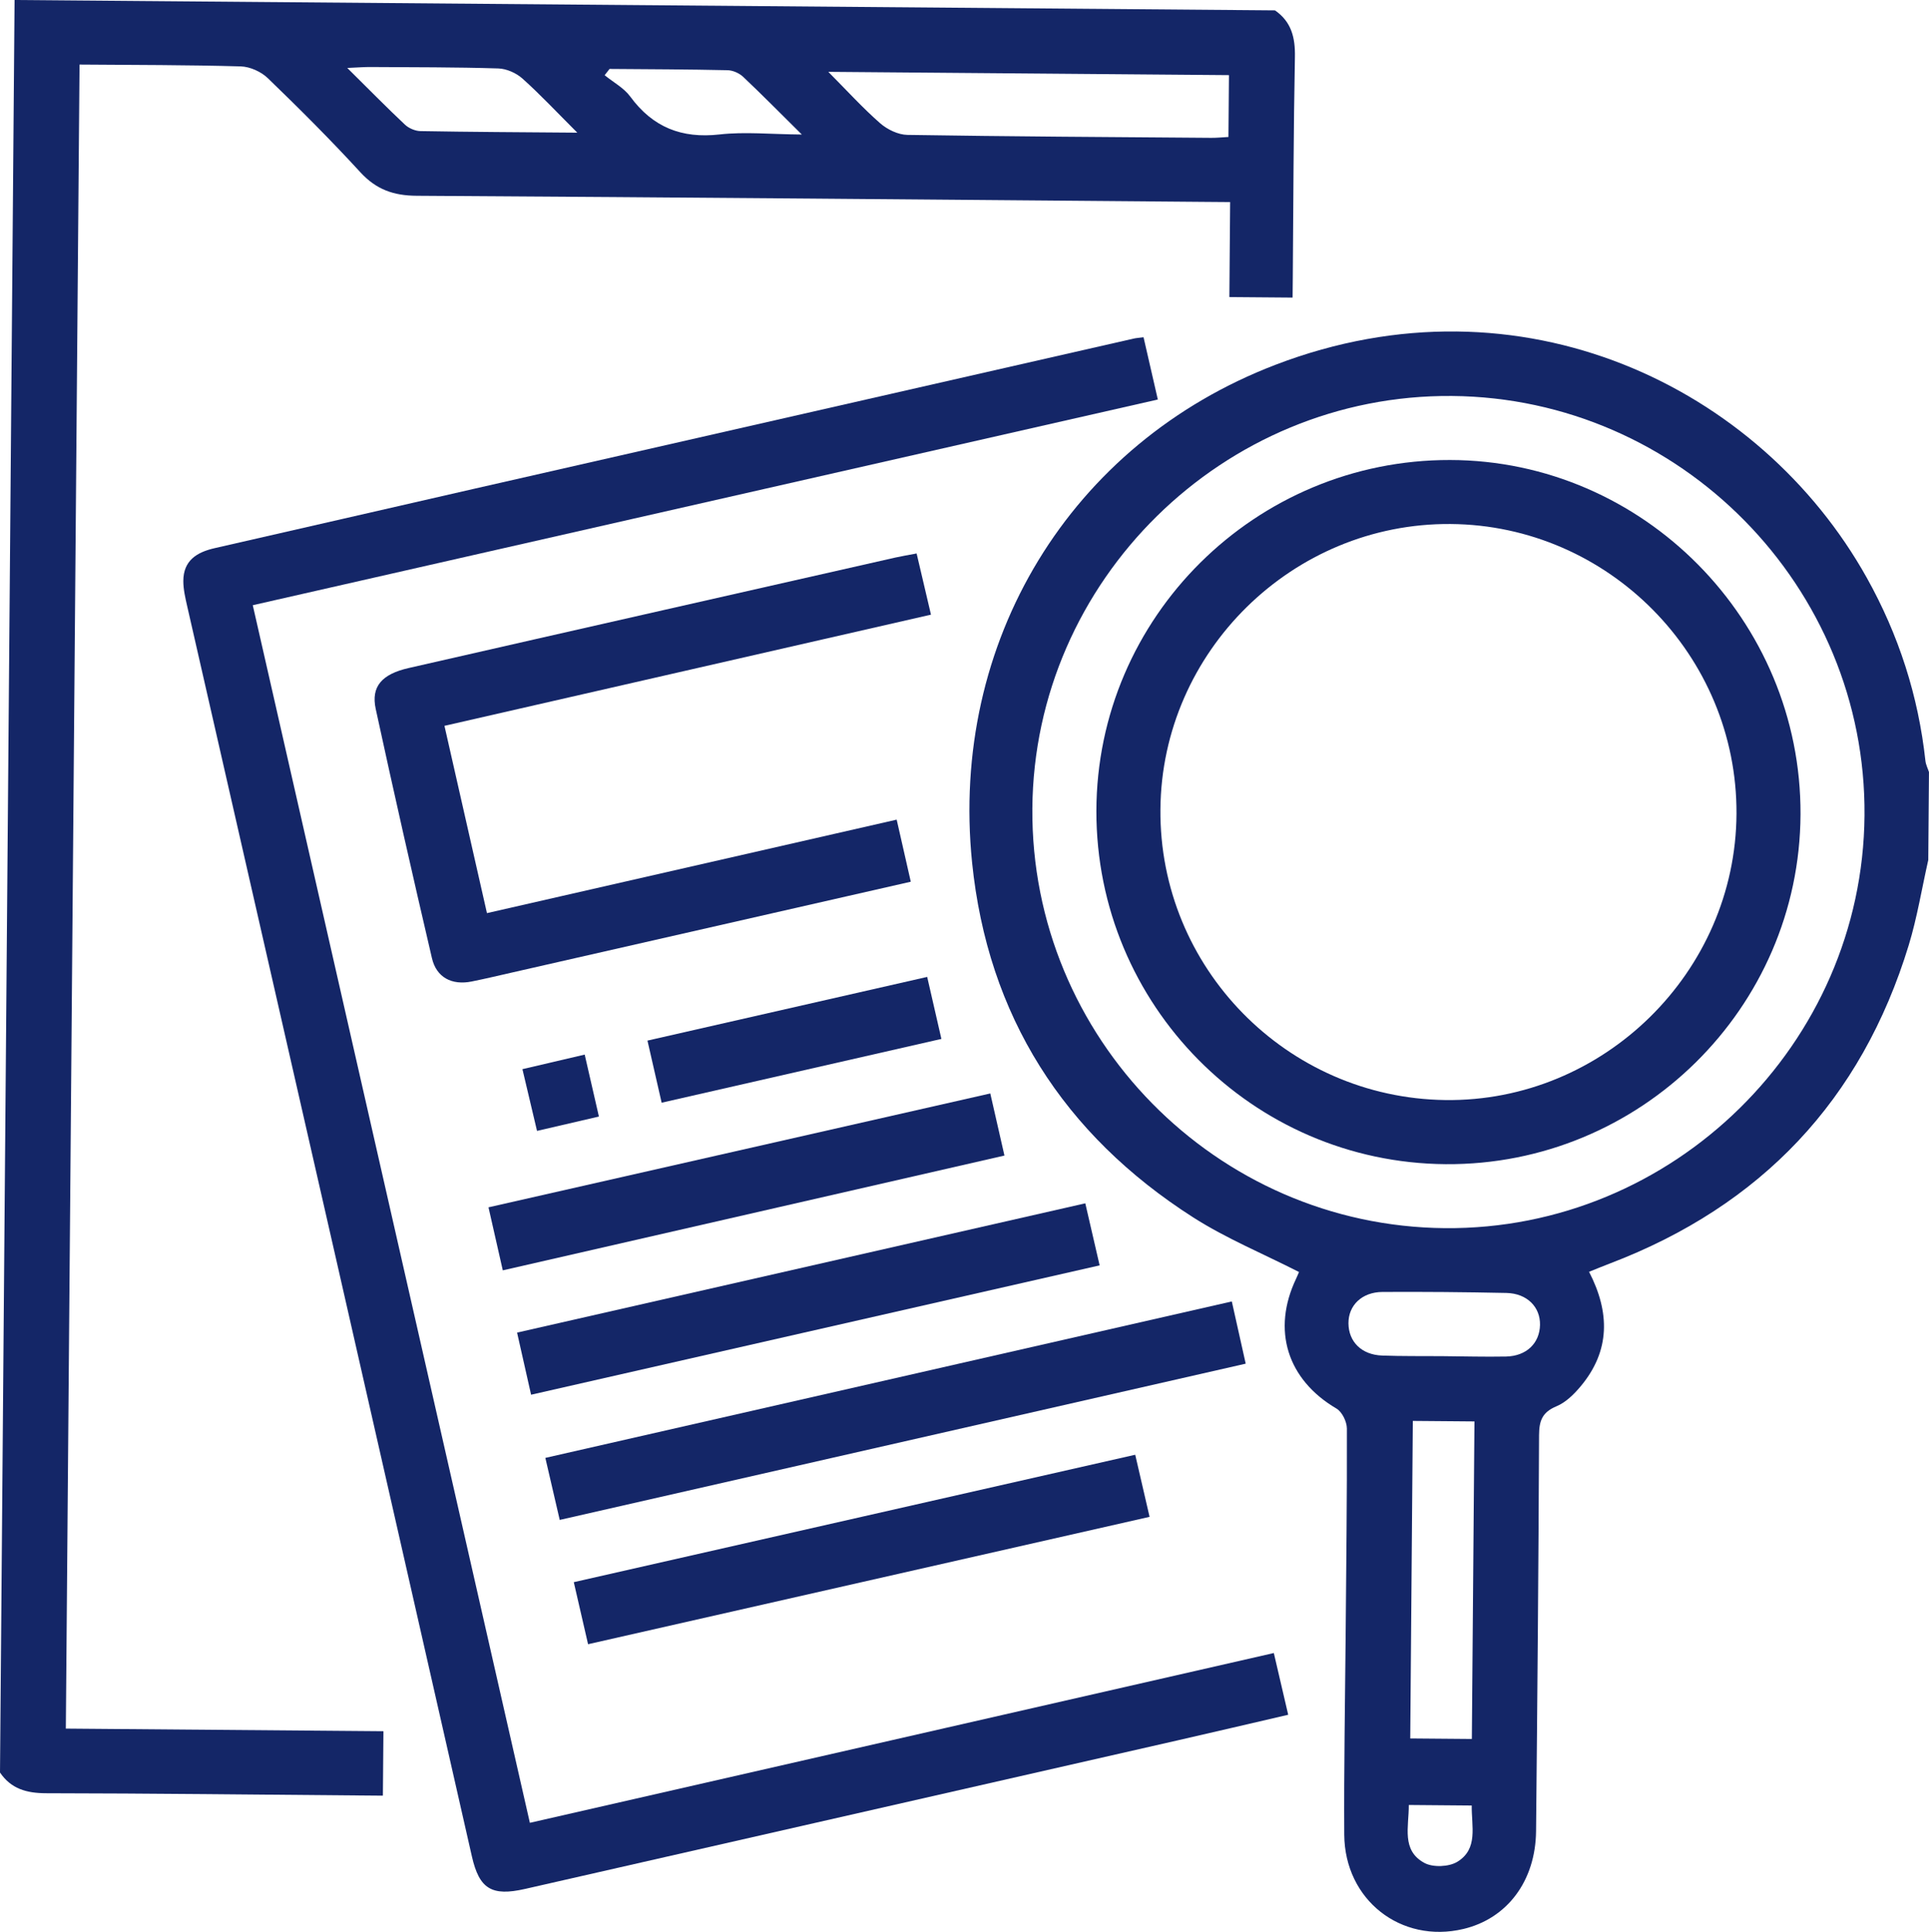 <?xml version="1.0" encoding="UTF-8"?> <!-- Generator: Adobe Illustrator 15.1.0, SVG Export Plug-In . SVG Version: 6.00 Build 0) --> <svg xmlns="http://www.w3.org/2000/svg" xmlns:xlink="http://www.w3.org/1999/xlink" id="Layer_1" x="0px" y="0px" width="79.021px" height="79.141px" viewBox="0 0 79.021 79.141" xml:space="preserve"> <g> <path fill="#142667" d="M52.229,0.425c0.674,0.466,0.833,1.116,0.817,1.912c-0.058,3.004-0.063,6.009-0.087,9.013 c-0.003,0.266-0.004,0.533-0.008,0.841c-0.881-0.007-1.689-0.014-2.59-0.021c0.011-1.256,0.021-2.523,0.031-3.892 c-0.405-0.003-0.723-0.005-1.039-0.008C38.593,8.181,27.831,8.083,17.07,8.02c-0.946-0.005-1.657-0.255-2.305-0.96 c-1.218-1.328-2.494-2.603-3.791-3.855C10.7,2.938,10.243,2.732,9.863,2.72C7.682,2.658,5.499,2.663,3.258,2.645 c-0.187,22.721-0.374,45.4-0.561,68.17c4.317,0.035,8.641,0.071,13.01,0.107c-0.007,0.896-0.015,1.706-0.022,2.64 c-0.275-0.002-0.562-0.004-0.849-0.007c-4.315-0.035-8.632-0.086-12.947-0.092C1.094,73.461,0.455,73.286,0,72.614 C0.198,48.425,0.397,24.237,0.597,0C17.808,0.142,35.019,0.283,52.229,0.425z M33.931,2.943c0.779,0.784,1.415,1.485,2.123,2.105 c0.293,0.256,0.736,0.471,1.115,0.478c4.15,0.066,8.3,0.089,12.451,0.121c0.235,0.002,0.473-0.024,0.703-0.036 c0.008-0.885,0.015-1.713,0.021-2.533C44.894,3.034,39.505,2.989,33.931,2.943z M23.649,5.435 c-0.862-0.861-1.527-1.574-2.252-2.221c-0.254-0.226-0.648-0.399-0.983-0.41c-1.746-0.054-3.495-0.048-5.243-0.059 c-0.252-0.002-0.504,0.02-0.945,0.039c0.881,0.871,1.607,1.612,2.362,2.322c0.158,0.149,0.421,0.261,0.637,0.265 C19.271,5.407,21.317,5.416,23.649,5.435z M24.97,2.824c-0.067,0.086-0.135,0.172-0.201,0.257c0.354,0.289,0.787,0.518,1.049,0.875 c0.924,1.259,2.105,1.727,3.658,1.552c1.031-0.117,2.087-0.007,3.371,0.003c-0.93-0.918-1.656-1.659-2.41-2.369 c-0.16-0.149-0.42-0.262-0.636-0.266C28.19,2.84,26.581,2.837,24.97,2.824z"></path> <path fill="#142667" d="M78.991,35.233c-0.264,1.163-0.453,2.348-0.8,3.486c-1.938,6.349-6.046,10.68-12.242,13.042 c-0.274,0.105-0.546,0.216-0.854,0.34c0.859,1.66,0.872,3.235-0.34,4.687c-0.274,0.328-0.614,0.665-0.996,0.823 c-0.579,0.242-0.709,0.589-0.712,1.181c-0.022,5.409-0.069,10.818-0.123,16.226c-0.021,2.04-1.183,3.579-2.976,4.005 c-2.558,0.608-4.862-1.188-4.881-3.865c-0.016-2.732,0.035-5.464,0.058-8.195c0.022-2.813,0.059-5.627,0.05-8.441 c-0.001-0.28-0.197-0.684-0.428-0.819c-2.012-1.182-2.659-3.214-1.648-5.329c0.046-0.097,0.085-0.197,0.115-0.264 c-1.461-0.746-2.976-1.37-4.334-2.237c-5.315-3.396-8.42-8.265-9.059-14.543c-0.916-9.026,4.006-17.164,12.439-20.39 c10.043-3.844,19.832,0.89,24.212,8.728c1.308,2.341,2.113,4.839,2.403,7.505c0.018,0.156,0.096,0.304,0.145,0.456 C79.011,32.829,79.001,34.03,78.991,35.233z M59.478,16.222c-9.36-0.078-17.12,7.552-17.188,16.902 c-0.067,9.381,7.529,17.107,16.899,17.189c9.357,0.082,17.113-7.544,17.19-16.903C76.458,24.044,68.842,16.3,59.478,16.222z M57.876,58.21c-0.036,4.386-0.071,8.707-0.106,13.009c0.885,0.007,1.713,0.014,2.524,0.021c0.035-4.367,0.07-8.669,0.107-13.009 C59.552,58.225,58.743,58.218,57.876,58.21z M59.071,55.557c0.873,0.007,1.746,0.033,2.62,0.016 c0.838-0.017,1.379-0.542,1.395-1.296c0.015-0.735-0.532-1.291-1.377-1.309c-1.69-0.036-3.384-0.05-5.075-0.041 c-0.845,0.004-1.401,0.552-1.395,1.288c0.008,0.755,0.539,1.286,1.377,1.317C57.433,55.562,58.253,55.551,59.071,55.557z M57.711,73.944c0.006,0.896-0.313,1.86,0.641,2.375c0.351,0.189,1.002,0.163,1.346-0.047c0.867-0.529,0.579-1.454,0.591-2.306 C59.425,73.958,58.621,73.952,57.711,73.944z"></path> <path fill="#142667" d="M21.706,74.675c10.195-2.327,20.289-4.63,30.476-6.956c0.199,0.857,0.382,1.643,0.589,2.529 c-1.532,0.355-3.037,0.709-4.543,1.052c-8.908,2.029-17.814,4.058-26.723,6.084c-1.364,0.31-1.871-0.003-2.174-1.333 c-1.857-8.163-3.708-16.327-5.567-24.488C11.735,42.656,9.7,33.752,7.671,24.846c-0.078-0.344-0.162-0.698-0.161-1.048 c0.003-0.833,0.548-1.175,1.284-1.342c3.537-0.803,7.07-1.621,10.605-2.427c9.014-2.055,18.027-4.106,27.041-6.158 c0.104-0.024,0.213-0.029,0.405-0.055c0.188,0.818,0.374,1.629,0.585,2.551c-12.382,2.814-24.697,5.613-37.075,8.426 C14.144,41.439,17.91,57.994,21.706,74.675z"></path> <path fill="#142667" d="M37.31,36.121c-5.521,1.258-10.914,2.487-16.308,3.714c-0.558,0.127-1.115,0.26-1.677,0.373 c-0.813,0.165-1.447-0.163-1.631-0.956c-0.793-3.398-1.564-6.801-2.303-10.21c-0.199-0.923,0.257-1.426,1.35-1.675 c3.48-0.795,6.963-1.585,10.445-2.375c3.164-0.718,6.327-1.436,9.492-2.151c0.263-0.059,0.53-0.102,0.871-0.167 c0.193,0.827,0.378,1.613,0.588,2.506c-6.641,1.518-13.242,3.026-19.93,4.555c0.581,2.558,1.15,5.069,1.741,7.673 c5.599-1.278,11.139-2.542,16.784-3.83C36.925,34.424,37.107,35.232,37.31,36.121z"></path> <path fill="#142667" d="M50.461,53.316c0.198,0.89,0.375,1.678,0.569,2.549c-9.404,2.142-18.724,4.265-28.101,6.401 c-0.202-0.87-0.386-1.66-0.589-2.541C31.715,57.589,41.04,55.464,50.461,53.316z"></path> <path fill="#142667" d="M21.756,57.137c-0.202-0.901-0.375-1.667-0.574-2.545c7.752-1.764,15.47-3.521,23.277-5.296 c0.199,0.864,0.38,1.65,0.587,2.542C37.292,53.602,29.573,55.358,21.756,57.137z"></path> <path fill="#142667" d="M24.09,67.358c-0.209-0.903-0.384-1.669-0.585-2.542c7.645-1.735,15.263-3.463,22.999-5.22 c0.196,0.847,0.382,1.653,0.588,2.544C39.413,63.883,31.795,65.611,24.09,67.358z"></path> <path fill="#142667" d="M20.011,49.46c6.875-1.561,13.652-3.098,20.556-4.665c0.192,0.842,0.376,1.65,0.58,2.544 c-6.868,1.572-13.683,3.131-20.55,4.703C20.392,51.141,20.213,50.351,20.011,49.46z"></path> <path fill="#142667" d="M27.104,45.174c-0.195-0.856-0.374-1.641-0.581-2.544c3.829-0.871,7.604-1.731,11.459-2.609 c0.199,0.87,0.38,1.659,0.582,2.54C34.766,43.427,31.004,44.285,27.104,45.174z"></path> <path fill="#142667" d="M23.952,43.203c0.208,0.904,0.383,1.671,0.582,2.538c-0.841,0.195-1.646,0.381-2.535,0.588 c-0.205-0.866-0.39-1.651-0.598-2.529C22.245,43.603,23.056,43.413,23.952,43.203z"></path> <path fill="#142667" d="M73.758,33.362c-0.035,7.94-6.574,14.387-14.534,14.33c-7.925-0.058-14.324-6.529-14.311-14.47 c0.014-7.94,6.516-14.392,14.488-14.377C67.312,18.86,73.793,25.414,73.758,33.362z M59.423,21.467 c-6.471-0.049-11.834,5.224-11.887,11.688c-0.055,6.488,5.173,11.823,11.668,11.91c6.484,0.086,11.9-5.24,11.931-11.731 C71.165,26.856,65.896,21.516,59.423,21.467z"></path> </g> </svg> 